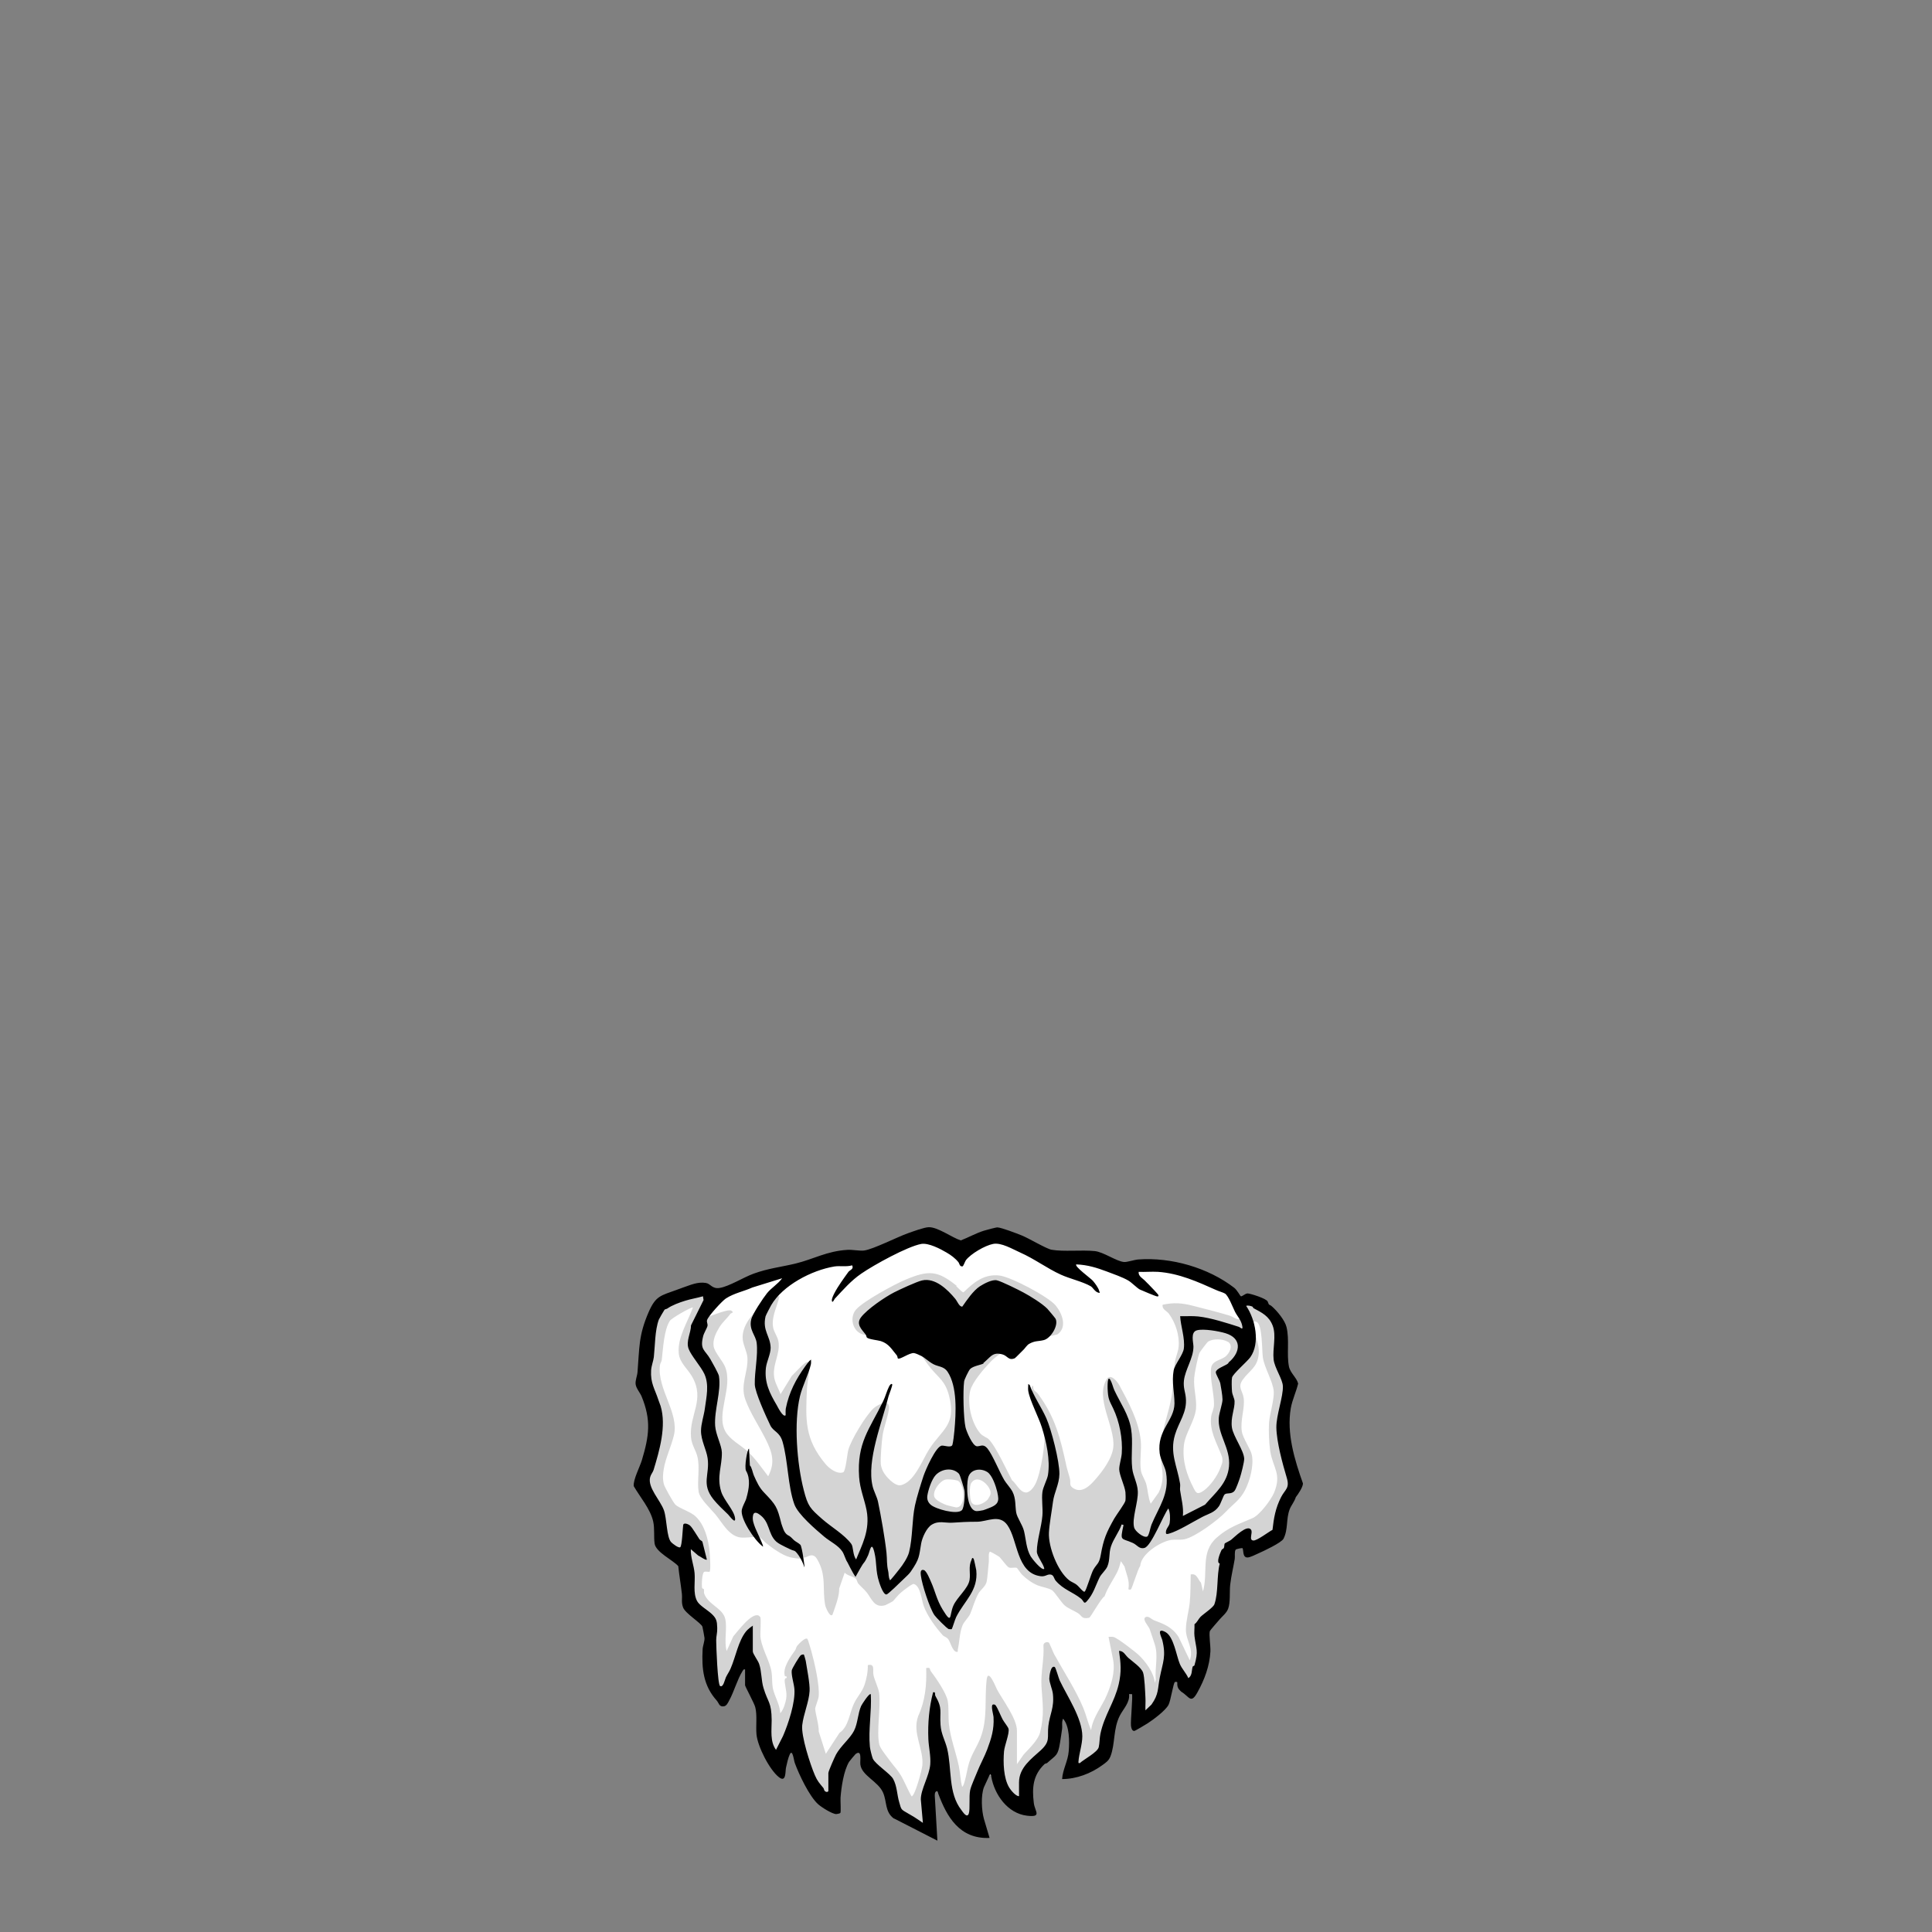 <?xml version="1.0" encoding="UTF-8"?>
<svg xmlns="http://www.w3.org/2000/svg" id="mouth-beard" version="1.1" viewBox="0 0 2048 2048"><rect x="0" y="0" width="2048" height="2048" fill="#808080" stroke="none"/><path id="fill-head-main" fill="#ffffff" d="M1321.1 1646.9c-1.9-1.3 1.4-12.7-10.7-8s-5.8 16-6.7 22.3c-1.6 11.1-1.8 20.2-2.8 31.2-1.4 16.2-8.9 17.5-17 28s-3.1 21.9-4 33.1-6.8 21.8-11.4 31.6-2.1 8.1-4.1 9.9c-5.5 5.1-12.7-11.2-15.5-12.5-9.9-4.5-9 9-10.5 14.5-3.7 13.5-13.2 20-24.6 27.4-2.1 1.4-8.4 5.2-10.4 5.6s-1.6-6.7-1.5-8.6c.4-7.5 1.3-15.3 1.9-22.8-.7-3.2-6.2-3.3-8.9-2.2l-14.7 29.3c-1.8 9.5-2.7 19.3-4.5 28.5s-3.9 9.9-7.8 13.2c-9.7 8.1-26.5 14.5-38.9 15.1 6.7-13.8 9.3-27.6 8-43s-2.9-22.3-11-18c-6.4 3.3-2 28.8-10.3 38.2s-16.2 10-21.4 22.1c-5 11.6-1.6 28.2.7 40.2-8.7-.6-20-5.2-26.5-11s-11.1-17.9-15.4-27.6c-3.3-2.7-7.3-2.1-9.3 1.9-6.5 12.9-7.6 27.7-4.3 41.8s6.7 9.6-3 10.9c-6 .8-20.1-4.2-24.9-7.9s-9.2-15.9-11.2-20.8-1.7-11-5-12-7.8.9-8.4 5.3c-1.2 8.9-.2 24.5 0 34.1s2.4 6.2-1.5 6.5-30.7-14.5-34-17.1c-10.5-8.1-8.4-19.9-14.1-30.9-6.9-13.3-18.3-11.2-22.9-30.1s.5-8.1-2.4-9.6c-11.4-5.6-20.9 23.2-21.9 31.1s-1.4 11.1-2.2 16.8.6 15 0 15.6c-15.2-2.3-24-15-30.9-27.6s-3.9-6.9-4.9-9.1c-3.8-8.2-6-17.1-9.7-25.3-2.8-1.7-6-1.6-8 1.1-3.1 4.3-3.9 16.4-5.6 21.9-2.4 2.1-10.6-10.8-11.8-12.7-4.6-7.4-10.8-20.4-12.1-28.9s1.2-19.5 0-27.9-8.5-17.1-10.7-24.3 1.5-20.9-10.3-14.8l-16 33.5c-1.4.3-1.6-.2-2.5-1s-5.9-6.7-6.9-8.1c-15.1-21.1-7.5-47.7-10-72-5.5-10-20.9-14.7-22.5-26.5s-1.3-18.8-2.1-27.9-1.2-9.5-2.2-11.8c-1.8-4.1-13.4-9.4-17.4-13.1s-6.8-7.7-7.4-12.1c-2-17.6-.6-25.2-10.3-41.7s-10-11.6-10.7-17.4 6.7-20.2 8.5-26.4c5-16.9 9.1-37.2 4.4-54.4-2.2-7.9-7.8-15.2-9.9-22.1s.7-28 1-33.1c.9-13.3 9.8-51.4 21.1-58.9s36.2-15.2 44.4-14.6 6.6 4.6 11.5 5.6c11 2.4 29.6-9.8 40.1-14 17.1-6.8 31.2-7.8 48.2-11.8 10.9-2.6 21.7-8.8 33.6-11.4s29.8-1.2 42.3-3.7 34.1-14 47.4-18.6c4.9-1.7 14.9-5.6 19.5-4.5 8.7 2.1 22 12.2 29.5 12.6s25.4-10.8 37.1-12c9-.9 29.4 8.3 38.4 12.4 6.3 2.8 14.6 9.3 20.8 10.2 16.3 2.5 33.5-2 50.6 2.4 8.6 2.2 19.7 9.6 28.2 9.9s10.8-1.8 15.9-2.1c37.1-1.8 68.8 9.1 98.5 30.6 2 1.4 4.6 5.2 6.1 5.9 2.9 1.3 7.9.2 11.4.6 13.6 1.7 29.6 16.2 34.1 28.9 6.5 18.3-.9 37.3 8.7 54.3 1 1.9 5.4 6 5.6 7.3.5 2.3-2.8 5.7-3.6 8.1-7.6 24.7-6.2 49.7.2 74.3 1.7 6.4 6.5 15.5 7.3 21.7s-11.3 21.7-13.9 29.7c-1.2 3.8-2.1 10-2.8 14.2-1.2 7.2 1.2 13.2-6.8 18.2s-15.1 7.8-20.7 10.3-9.8 5-11.6 3.8z" class="fill" data-original-prefix="fill"/><path id="fill-head-tooth2" fill="#ffffff" d="M1016.7 1562.4c-6.6-7.1-18.2-5.6-24.7 1.1-4.4 4.6-8.1 16-9 22.1-.5 3.7.7 6.9 3.5 9.4 5 4.6 27.6 10.9 33 6 2.8-2.6 3.5-16.8 2.9-20.8-.3-1.9-4.6-16.6-5.8-17.8Z" class="fill" data-original-prefix="fill"/><path id="fill-head-tooth1" fill="#ffffff" d="M1046.6 1560.4c-7.5-4.7-18.3-2.9-20.4 6.3-1.8 7.8-2 33.3 8.5 35.1 1.4.2 6-.5 7.5-.9.3 0 5.1-1.8 6-2.2 6.9-2.7 11.2-5.1 9.7-13.2-.2-1.3-.6-3.2-.8-4.2-1.4-5.8-5.2-17.5-10.5-20.9" class="fill" data-original-prefix="fill"/><path id="shading-head" fill="#aaaaaa" d="M1013.6 1363.4c1.5 1.2 6.4 6.8 7.8 6.5 10.7-10.4 21.7-19.7 38-17.8 11.9 1.3 51.9 22.4 59.6 31.7 6.8 8.2 12.8 23.2 1.9 30.7-11.4 2.9-23.6 5.6-34.7 9.3-14.2 4.7-25.8 9-36.2 19.8-6.9 7.2-19.1 21.1-21.5 30.5-3.5 13.6 1.3 34.7 10.7 45.4 2.6 3 6.6 4.1 8.6 5.9 7.5 7.1 19.7 33.8 24.9 43.6 4.6 3.6 8.4 13 14.9 13.1 4.2 0 8.2-5.5 10-9.1 5.7-11.5 11.3-44.7 9.1-57-1-5.5-5.1-10-6.4-13.8s-7.8-21.7-7.9-24 1.4-2.8 1.6-3.9c.3-1.8-2-4.4 1.3-5.3-.7 5.7 3 5.7 5 8.5 18.4 24.8 23.8 47.2 30.2 76.8 1 4.5 3.1 10.4 3.7 13.4 1.1 5.1-1.6 7.4 5.1 10.7 8.5 4.1 16.5-4 21.7-10 7.9-9 18.2-22.7 19.2-34.9 1.8-21.7-19.8-51.4-6.9-71.7 3.9-6.1 10.9 2.4 13.2 6.5 9.5 17.6 20.5 37.8 22.7 58.3 1.1 10.2-1.4 22.8.3 32.7.8 4.4 4.5 9.6 5.7 14.3 1.7 6.6 1.8 13.8 4.6 20.4l8.4-11.8c8.2-17.1 1.7-27.3 2.1-43.7.5-22.9 8.4-38.4 11.8-59.2 1.8-11.5 1.6-23.9 3.4-35.6.8-5.4 3.4-10.6 3.9-16.1 1.1-11.9-3.3-25.5-10.4-35.1-2.2-3-7.3-4.3-6.6-9.4 11.7-2.6 20.8-1.9 32.2 1.1 12.1 3.1 26.4 6.6 38.8 10.4 4.2 1.3 8.2 5.5 12 3-1.2-5.8-6.2-10.2-5-16.4 7.3-2 17 1.4 23.9 4.5 9.1 4.1 11.2 9 15.5 17.5 6.5 12.6 17.5 56.8 16.5 70.5-.7 8.4-3.1 14.6-3 24s1.1 22.4 2 32c1.1 11.3 8.8 44.8 6 53.1-1 2.9-3.9 6-5.2 8.8-4.3 9.5-15 34.2-22.8 40.2-7.3 5.6-30.4 7-39.9 10.6l-9.7 57.8c-1.4 8.3-15 18.2-17.1 24.9-1.7 5.3 0 16.3-.4 22.6-.6 10.6-4 23.8-8.6 33.4-2.2 4.6-4.5 7.8-10.2 5.3-5.4-2.4-6-14.1-14.5-7.3-3.5 2.8-8.1 20-12.3 25-1 1.2-10.5 8.6-11.8 9.2-14.2 6.2-11.8-17.2-17.1-22.1-1.2-1.1-8.3-2.4-9.6-1.6l-26.7 72.3c-1.3 2-17.6 10.8-19.9 11.1-1.5.2-4-.5-5.2-1.4-5.3-4 1.7-25.8 1-32.9-.6-6.2-6.2-12.2-7.1-18.4-.7-.6-12 1.4-12.7 2.1-2.1 2-.5 12.1-1.8 15.7-2.9 8.6-22.1 26.6-27 37-3.2 6.9-5.6 31.1-12.2 32.9-1.9.5-3.1-.2-4.7-1-5.7-3-19.3-19.7-25.7-25.4-1.1-1-.2-3.3-2.9-2.5l-15.5 43c-7.4 11.3-12.1 3.1-16.7-4.3-7.2-11.8-13.7-24.7-14.8-38.7-2.2.9-6.5 1.1-8.3 2-2.1 1.1-6.5 44.8-9.1 49.9-7.3 11.6-19.3-4.2-24.6-9.9-9.9-10.7-16.1-24.6-24.8-36.6-2.7-3.7-18.2-27.6-19.8-28.2-1.2-.4-10.5-.4-11.2 0-2.1 1.3-16.2 37.2-19.3 42.2-3.7 5.9-9.3 6.7-13.3.6l-17.7-41.8c-1.2-1-25.9.4-30.4 0-2-.2-3.6-.5-5-2.1l-22.5-111-23.5 44.9c-7.5 6.5-11.4 2.6-13.2-5.7-3-13.9-5.1-58.5-10.8-67.2-2.2-3.3-5.7-5.7-8.2-9.8-6.9-10.9-11.3-26-12.1-38.9-.2-2.5 1.6-4.7.7-7.7s-9.8-10.7-12.2-13.8c-12.7-16.3-14.6-34.7-20.3-53.7-3-9.8-9.9-21.3-9.2-31.6 1.2-15.2 11-39.5 10.7-53.2-.2-11.5-13.1-33.9-13.7-46.9 4.9-20.2 6.3-42.7 11.4-62.7.9-3.4 1.1-5.6 4-8 5.2-4.3 21.6-12.1 28.5-15.5 7.5-3.7 21.8-13.8 24 1.1 1.2 8-5.3 13.4-3.9 21.4 1.1 1.1 25-10.2 29-7.5 3.3 2.2-.5 2.5-1.1 3.2-3.4 4.8-8.4 8.8-12 14.8s-6.9 12.8-5.8 19.8c1 6.3 9.7 15.5 12.2 21.8 8.6 22-10.3 49.9.4 68.6 4.7 8.4 15.7 14.1 22.7 20.3 8.9 8 15.2 17.6 22.5 27 7.7-14.6 4.3-25.3-2.5-39-6.7-13.5-16.6-28.1-21.7-42.3-5.7-16.1 3.1-29 2.2-44.2-.4-7.3-5.2-14.4-5.1-22 .2-14.9 13.3-28.3 24.8-36.3 4.3-3.1 9-6.3 14.3-7.2-2.2 10.5-8.1 20.5-7 31.6.6 6.7 5.5 11.2 6.1 17.9 1.2 11.9-5.7 21.9-5 34 .4 7.7 4.5 13.4 7 20.5l12-19.5c2.5-2 14.5-16.2 17-14.5 2.8 9.4-.5 19.1-1 28.5-1.5 32.9-2.5 52.9 19.6 79.4 3.9 4.7 12.2 11.2 18.8 8.9 2.7-.9 4.3-19.7 5.4-23.6 2.9-10.8 18.6-36.7 26.8-44.2 3.5-3.2 15.9-10.4 16.4-1.6.3 6.3-5.8 22.3-6.8 30.2-1 7.2-2.4 23.8-1.9 30.6 0 1.6 1.3 5.4 2.1 7 2.3 5.4 12.6 16.5 18.8 15.3 14.6-2.8 23.2-27.1 30.4-38.2 13.4-20.9 29-25.5 21.1-56.4-4-15.8-10.6-18.7-19.5-29.5-5.1-6.2-9.6-14.3-16-20.1-9.7-8.7-42.3-11.4-56.3-15.8-10.6-3.3-14.1-17.9-6.8-26.3 7.7-8.8 40.8-26.8 52.4-31.6 24.4-10.2 33.8-10 54.3 6.6zM806 1714.5c.8 2.9 0 14 0 18 0 13 10 27.4 11.9 40.1.8 5.2.3 11.1 1.3 16.7 1.8 9.1 7.6 17.3 7.8 26.7 1.9-1.4 3.8-5.8 4.5-8 3.9-11.5 1.7-14.1.4-24.5-.7-5.7 1.9-4.2 2-5 .5-2.3-1.7-1-2-2.1-2.4-8.8 6.3-20.5 11-27.1.9-1.3 1.1-3.3 2-4.5 1.6-2 8.5-9.3 10.9-7.6.6.4 3.8 11.4 4.3 13.2 3.3 12 9 36.4 7.7 48.1-.4 3.2-3.8 11.5-3.7 12.9.7 7.1 3.9 16.4 3.8 24.1l7.5 23.6 14.5-22.2c9.8-6.7 10.4-20.6 15.3-31 3.2-6.9 8.6-12.3 11.2-19.8 2.2-6.4 3.7-14.2 3.5-21 8-1.9 5 5.5 6 10.5 1.2 5.7 5.3 13.6 6 19 1.9 15.6-3 40.6.2 54.8 1 4.2 9.5 14.6 12.4 18.6 3.3 4.5 7.1 8.3 10.3 13.7 4.2 7 7.3 15.4 11.5 22.5 3.6 0 11-28.2 11.4-32.6 1.8-17.5-11-34.4-4.4-52.4 7.5-16.3 9.1-33.1 8.5-51 5.3-.9 3.2 1.2 5 3.5 5.3 6.9 16.3 23 17.8 31.2 1.4 7.6.4 17.9 1.4 25.6 1.7 14.6 7.4 29.3 10.4 43.6 1.5 7.3 1.6 14.8 3.5 22 1.3-.6 2.3-4.3 2.7-5.8 1.9-6.2 2.7-13.4 4.6-19.4 3-9.9 8.7-17.6 12.2-26.8 7.8-20.4 4.1-40.9 6.5-61.5 1.5-13.4 10.1 8.8 10.9 10.2 6.1 11.3 21.2 31 21.2 43.8v35.5l7.1-10.2c5.7-6.3 15.5-15.4 17.5-23.7 4.6-18.9 2.6-30.1 1.4-48.5-.9-15 3-28.7 2.1-43.2-.2-3.4 3.7-4.5 5.8-3.2.6.4 4.6 10.6 5.8 12.7 10.1 18.3 22.6 37.2 30.6 56.4 3.2 7.8 5 16 8.3 23.7 1.9-14.1 11.3-24.6 16.7-37.3 4.9-11.8 8.9-24.2 6.7-37.1l-4.9-24.6c1.8 0 3.5-.2 5.3.2 4 .9 22.4 15.2 26.3 18.7 7.8 7.3 16.5 19.2 17.5 30l1-3.5c-1.2-12.5 2.8-25-1-37.1-1.7-5.4-3.7-11.1-5.5-16.5-1.1-3.1-8.1-10.1-4.6-12.5 3-2.1 6.5 2.1 9.1 3.1 10.9 4.1 19.5 7.4 26.2 17.8l11.8 24.7c4.6-12.2-4.2-21.3-4.1-32.5 0-9.3 3.2-19.8 4.1-29 .9-9.5.8-19.9 1-29.5 6.7-1.5 7.4 5.3 10.9 8.7l2.1 9.3c5.8-20.5-3.1-41.3 14.5-57 12.6-11.2 23.7-14.4 38.2-20.8 7.4-3.2 19.3-19.1 22.5-26.5 8.7-20.3-1.1-26.5-3.9-44.5-1.3-8.4-1.8-21.3-1.3-29.7.7-9.9 5.7-24.8 5-33.9-.9-10.3-9.8-24.5-11.5-35.6-1.1-7-.3-34.2-6.4-37.6-1-.6-1.9-.6-3-.5-1.8 13.2 6.2 21.2 5 34.5-1.4 14.5-9.6 16.9-16.9 27.1-5.9 8.2 0 11.6 1 19.9 1.3 10.7-3.8 22.8-2 35 1.1 7.3 9.4 18.5 10.7 25.3 2.1 11.1-2.2 27.2-7.4 37.1-5.5 10.5-12.6 14.6-20.4 22.9-7.9 8.4-32.2 26.6-43.8 29-4.6.9-9.4 0-14.3.7-11.4 2-31.7 14.9-32.5 27.5-2.4 2.9-8.8 24.5-10 25-.4.2-2.5.4-2.5-.5 1.5-9-2.2-15.5-4.1-23.7l-3.9-5.8c-.8 3.3-2.2 7.9-3.6 10.9-4.1 8.5-10.4 16.8-13.7 26.3-3.9 2.2-14.7 22.4-16.4 22.8-8.1 1.7-7.4-2.1-11.8-4.9s-10.4-4.9-14.2-8.3c-3.6-3.2-10.3-13.8-13-15.8-3.7-2.6-11.2-3.6-15.4-5.3-6.3-2.6-12.1-6.9-16.8-11.5-1.2-1.2-4.9-6.8-5.3-7-1.7-1-5.9.5-8.5-.5-2.2-.9-8.2-9.6-10.2-11.3-.8-.7-9-5.4-9.6-5.4-2.4 0-1.2 8.4-1.5 10.5-.7 5.8-1.3 17-2.4 21.6s-6.4 8.4-8.4 11.8c-3.9 6.7-6 14.9-8.9 21.9-1.4 3.4-6.7 8.5-8.1 12.1-3.3 7.9-3.2 17.5-5.1 25.8-.3 1.4.9 2.8-1.5 2.4-4-.6-6.2-9.8-8.5-13.2-1.6-2.3-4.9-3.2-5.7-4.1-7.5-8.4-16.7-20.6-20.6-31.8-2.1-6-3.3-20.9-10.3-22.8-1.8-.5-11.6 7.3-13.7 9.1-3.2 2.7-6.6 7.4-8.7 9.3-.4.3-7.2 3.9-7.9 4.1-11.6 3.3-14.3-6.9-19.6-13.5-2.9-3.6-6.3-6.3-9-9.4-1.1-1.3-1.3-3.9-2.7-5.3-2.3-2.2-9-3.2-11.7-6.3l-5.8 16.7c0 6.7-2.1 13.3-4.3 19.7-.5 1.4-2.5 7.5-2.8 8-2.6 3.9-7.5-8-7.8-10.2-3.2-17.7 1.7-31.2-8.5-48.5-4.9-8.3-10.6-1.3-14.2-1.7-.3 0-.9-4-2.5-2.1-.4.4.7 2.7-.5 3.1-1.7.5-9.5-.8-11.7-1.4-8.5-2.3-18.8-9.8-25.4-15.1-1.9-1.5-5-5.6-7.3-6.2-3.2-.9-14.7 1.3-20.3.3-12-2-18.8-15.8-25.8-24.2-4.8-5.8-16.8-16.9-17.9-24.1-1.8-11.3 1.5-24.8-1.2-36.8-1.6-7.2-6.3-12.9-6.9-21.1-2-24.2 15.2-39.5 1.2-64.2-4.7-8.2-13.3-14.8-14.2-24.8-1.5-16.8 9.6-33.2 15-48.5-1-1-22.6 11.2-24.4 14.1-6.3 9.6-7.2 29.8-8.6 41.4-.2 2-1.7 3.5-2 6-2.7 25.3 20.5 50.3 14.9 73.9-2.8 11.8-8.8 24.1-10.7 35.3-1 5.9-1.4 10.7 0 16.5.8 3.3 9.8 19.1 12 21.5 3.8 4.1 16.3 7.6 21.7 12.8 9.7 9.2 13.5 24.3 14.8 37.2.3 3.2 1.5 19.9 0 21.4-.5.5-4.5-.6-5.8.2-2.3 1.4-2.8 14.5-2.1 17.1.2.7 1.7.6 1.9 1.4.3 1.4-.2 3.2.3 4.6 4.4 11.8 19.7 15.3 22.3 26.7 2.3 10.3-1.5 23.6 1.5 34l7-15.5c4.6-5.1 19.4-25.6 27-22 .4.2 1.9 1.7 2 2h-.4Zm495.6-292.1c-5.6-3.3-15.3-3.6-20.9-.3-.9.5-8.9 11.1-9.2 12-1.8 4.4-5.2 21.3-5.6 26.4-.9 11.3 2.9 22.3 1.9 32.9-1.3 13.1-11.6 26-12.9 39.1-1.6 16.7 3.1 30.8 10.6 45.4 2.1 4 3.3 6.2 7.8 3.9 7.2-3.7 15-14.2 18.5-21.5 1.1-2.2 3.9-8.9 4-11.1s0-4-.8-6c-5-13.4-13.2-26.3-11.1-41.8.6-4.1 3.1-7.8 3-13.1 0-12-4.5-26.5-3.1-38 .9-7.7 9.7-8.4 14.7-11.9 4.5-3.2 9.5-12.3 3-16.2v.2Zm-310.1 166.1c2.7 3 8.5 5.8 12.4 7.1 1 .3 9 2.3 9.5 2.3 11.4.4 8.8-25.9 1.6-28.4-2.9-1-10.2-1.8-13.1-1-6.2 1.8-15.4 14.3-10.4 20m56.1.1c2.7-4.1 3.4-6.2 1.1-10.8-3.4-6.8-13.6-14.1-19.1-5.8-2.3 3.4-1.7 16.4 0 20 3.1 6.8 14.8 1.6 18.1-3.4Z" class="outline shading" data-original-prefix="shading" opacity=".2" style="opacity: 0.5"/><path id="outline-head1" fill="#000000" d="M947.6 1927.8c-9.8-7.3-7.2-17.6-11.5-27.5-5.1-12-22.7-18-24.1-29.9-.5-4.2 2-16.4-5.1-11-.6.5-6.4 7.5-6.9 8.3-5.7 9.8-8.1 26.4-9 37.8-.2 3.1.6 15.2-.2 16.3-.3.5-3.4 1.2-4.3 1.2-4.3 0-15.6-7.2-19.2-10.4-9.4-8.4-20.4-31.7-24.8-43.8-1-2.6-2.3-15.3-5.3-9.1-1.6 3.2-3.2 10.3-4 14-.9 4 .4 16.4-7.5 10.2-10.1-7.9-22.7-32.8-23.8-45.5-.8-8.8.9-20.4-1.3-28.7-1.1-4.3-10.8-22-10.8-23.3v-16.5c-1.8-.4-2 .5-2.8 1.7-5.3 8.4-8.9 21.7-14 30.9-1.3 2.4-2.7 5.9-5.8 6.3-5 .7-5.1-3.6-7.5-6.2-14-15.6-16-33.4-14.9-54.3.2-3.7 2.2-8.4 2-12 0-.8-2-11.2-2.2-11.9-1.3-3.9-18.1-14-20.5-20.4-2.1-5.6-.7-9.3-1.3-14.7-1.1-9.7-2.8-19.4-3.8-29.1-5.5-6.4-23.8-14.7-25.1-24-1-7.2.2-15.8-1.5-23.4-3-13.3-13.9-25.8-20.6-37.4-.8-6.7 6.5-20.5 8.6-27.5 7.7-25.7 10.1-42.4-.3-67.7-1.6-3.8-5.8-8.6-6.3-12.8s1.7-8.8 2-13c2.1-25.8 1-38.6 11.7-63.3 7.7-17.8 13-17.6 30.1-23.9 1.9-.7 4.5-1.7 6-2.2 8.1-2.7 15.8-6.5 24.7-5 5 .8 6.5 6.5 14.4 5.3 10-1.5 25.5-11.3 36-15.1 15.6-5.7 28.8-7 44.3-10.7 19.5-4.7 33.3-13.3 55.4-14.6 5.6-.3 12.8 1.3 17.6.7 9.7-1.3 35.3-14.4 46.7-18.4 5.2-1.8 16.9-6.2 21.8-6.3 9.6-.3 24.7 11.1 34 14 8-3.1 16.4-7.8 24.5-10.3 2.3-.7 12.8-3.6 14.4-3.5 4.6.3 20.4 6.4 25.6 8.5 7.6 3 26.3 14.3 31.8 15.2 12.6 2.2 31.7 0 45.6 1.4 9.4.9 23.1 11 31.3 11.6 3.1.2 10.8-2.4 14.9-2.7 34.8-2.6 74.1 8.7 101.7 30 2.9 2.2 6.4 8.6 6.9 8.9 1.3.9 4.6-2.9 7.3-2.9s20.1 5.4 21.3 8.6c2 5.3.9 1.9 4.8 5.4 5.4 4.8 13.6 14.7 15.2 21.8 3.2 13.4 0 28.5 2.5 41.5 1.3 6.9 8.2 11.9 9.8 18.2-2.1 8.9-6.2 17.2-7.8 26.2-4.6 26.6 4.1 54.9 12.9 79.7 0 4-5.2 11.5-7.6 14.6-1.3 4.5-4.7 8.4-6.4 12.6-4.1 10.5-1.5 21.4-6.6 31.4-2.2 4.3-21.7 13.4-27.2 15.8-3 1.3-8 4-11 4.1-5.7.2-3.9-8.9-5.4-9.9-.4-.3-6.6.9-7.1 1.6-1.5 2.1-.6 7.1-1 9.8-1.5 9-3.8 18.3-4.8 27.2-.9 7.3.4 18.7-2.2 25.6-1.7 4.6-5.9 7.7-8.9 11.2-1.5 1.8-10.3 11.7-10.5 12.5-1.1 4 .9 16 .6 21.6-.8 15.4-6.3 30-13.7 43.3-7.1 12.9-8.5 4.6-17.2-.6-3.2-2.9-4.5-4.9-4.2-9.7 0-1-2.1-.8-2.5-.6-1.7.7-4.5 20-6.8 24.2-3.2 6.1-16.2 15.8-22.3 19.7-1.7 1.1-13.2 8-14 8-2.6 0-3.2-3.4-3.5-5.5-.6-4.9 2.2-32.4 1-33.5h-3c1 8.8-6.2 15.7-9.8 22.7-7.2 14-4.8 29.7-9.9 43.1-1.8 4.7-4.6 6.5-8.6 9.4-12.1 8.9-27.6 14.8-42.7 14.8.6-10.2 6.2-19 7-29.5.8-10.3 1-26.6-6-34.5-1.7 3.8-.5 7.7-1.1 11.4-.7 4.5-1.3 9.3-2.1 13.9-2.3 14.3-3.9 12.8-13.6 21.6-.6.6-2.2.5-2.9 1.3-12.2 11.6-13.3 24.9-11.3 41.2 1.1 9 9.1 15.4-7.4 13.4-20.4-2.5-34.3-22.2-37.7-41.4-.2-1.3-.4-3.3-1.9-1.5l-5.9 12.8c-3.3 8.9-2.5 24.4 0 33.5l6 20.2c-32 1.4-45.4-22.8-54.3-46.7-.4-1-.5-3.6-2.2-2.7-1.8 1.2-1.4 2.7-1.6 4.4l2.8 47.9-46.1-23.6zm95.2-482.6c-2.3 1.6-11.3 2.7-14.5 6.1-1.4 1.5-6.1 11-6.3 13.2-1.3 9.9-.7 39 1.5 48.6 1 4.3 7.4 19.6 12 20 3.8.3 6.7-3.1 11.2 2.3 5.5 6.8 12.7 24.8 17.9 33.6 1.8 3.1 6.7 8.4 8.7 12.3 3.7 7.3 2.7 14.9 3.9 22 1 5.7 6.6 12.8 8.3 19.7 2.1 8.6 2.3 18.8 7.1 26.9 1.2 2.1 11.8 15.5 14.4 13.1-.8-5.3-7.9-13.3-7.9-18.3 0-11.4 5-26.6 5.9-38.2.6-7.9-1-17.3 0-24.9.7-5.4 5.1-13.2 5.9-18.1 2.5-16.1-1.7-35-6.5-50.4-3.5-11.2-12.7-28.3-14.4-38.6-.4-2.4 0-5 0-7.4l1.5 1c4.4 12.4 12.3 23.3 17.6 35.2s14.1 45.7 13.9 59.3c-.2 10.8-5.5 19.4-6.8 29.3-1.2 9.5-3.9 23.9-4.3 32.8-.7 15.4 9.4 41.1 21.5 50.5 1.9 1.5 5.5 2.9 7.5 4.4 2.3 1.7 4.7 5 7 6.9.6.5 1.4 1.1 2 .6 1.7-1.6 6.8-19.2 9.1-23.2 3.7-6.4 6.1-5.9 7.8-15.4 3-17 5.8-23.6 14.3-38.7 2.2-3.9 11.5-16.3 11.9-19.1.3-2.3.2-6.7 0-9-.9-7-6.4-17.9-6.6-24.2 0-4.9 2.3-11.5 2.7-16.8 1.1-15.8-2.5-33.9-9.1-47.7-4.4-9.1-5.4-9.9-5.9-21.3 0-1.6-.4-14.5 2.9-8.9 1.9 3.2 2.7 7.5 4.2 10.8 6.3 13.6 15.4 26 17.8 41.2 2.3 13.8-.4 28.1 1.2 41.8.9 8.1 5.5 15.5 5.9 24.1.6 11.8-6.6 29.2-3.8 38.8 1.1 3.7 10 11.1 13.8 9.3 1.9-1 3.3-9.6 4.5-12.6 7.8-18.8 19.4-32.8 15.4-55.4-1-6-5.8-13.3-6.7-20.3-3.1-24.6 15.5-34.3 15.7-52.8 0-11.7-3.1-22.5-.9-34.9 1.2-6.5 10-16.7 10.8-23.2 1.4-11.2-3.3-23.5-3.9-34.4 6.4.2 12.8-.4 19.2.3 13.3 1.4 30.8 7.1 43 11 1.6.5 4.6 4.2 3.7-.7-1.2-6.7-5.2-10.2-7.8-15.4-2.3-4.6-6.9-16.9-10.6-19.2-2-1.2-6.5-2.4-9.3-3.7-19.5-8.7-39.5-17.8-61.7-19.3-6.8-.4-13.7.3-20.5 0-.5 4.7 4.3 6.8 7 9.7 1.7 1.9 2.6 2.5 3.6 3.6 1.6 1.6 10.1 10.5 10.3 11.2.4 1.5 0 1.6-1.5 1.5-1.1 0-16.6-6.5-18.2-7.3-3.1-1.7-8.8-7.6-12.2-9.5-6.1-3.6-15.8-6.9-22.3-9.4-11.2-4.2-20.7-7.2-32.8-7.7-2.3 2.1 15.4 14.8 17.6 17.4 2.1 2.4 6 7.6 6.7 10.8.2 1 1.7 2.4-.8 1.8-3.8-.9-5.8-5.5-8.3-6.9-8.6-4.9-22.1-7.9-31.5-12.2-14.8-6.7-27.8-16.7-43.4-23.6-8.1-3.6-19.8-10.7-28.5-9s-23.5 10.4-28.8 17.2c-.9 1.2-2.7 6.5-3.6 6.6-3.3.3-3.1-2.9-4.4-4.5-3.4-4.2-7.9-7.5-12.4-10.1-6.7-4-19.3-10.5-26.9-9.2-14.8 2.7-50.3 22.3-63.5 31.4-11.1 7.6-19.2 17.1-28.3 26.8-.2.3-2.6 5.4-3 2-.3-2.2 1.7-6 2.8-8.2 3.4-6.7 10.2-16.1 14.7-22.3 1.4-2 6.1-2.9 4-7-6.2 1.8-12.8.3-18.8 1.2-24.2 4-54.8 20.1-67 41-.9 1.5-5.7 10.7-6 11.9-3.5 15.3 5.1 20.7 5.4 33.3 0 6.6-4.2 14.6-5 21.1-1.8 15.7 4 27.1 11.5 39.8.7 1.2 6.6 13.4 9.4 10.6 0-2.4-.2-4.8.2-7.3 3.4-17.1 10.8-31 20.5-44.5 1.8-2.4 3.8-5.6 6.2-7.2 0 1.8.2 3.6-.2 5.3-2.4 10.2-8.9 22.7-11.5 33.5-6.7 27.8-3.2 71.7 4 99.5 4.4 17.3 6.8 19.5 19.5 30.7 9.5 8.4 23.5 16.4 30.9 26.4 2.3 3.1 1.4 11.5 5.1 16.5 5.6-14.3 15.2-30.7 11.1-52.2-2.2-11.4-7-22.3-7.9-35.1-2.5-36.6 11-50.6 25.5-80.5 2.4-5 4-11.3 6.3-15.7.5-1 2.2-3.4 3.2-2.3.8.9-3.2 10.6-3.8 12.7-6.8 27.6-23.5 68.1-16.9 95.5 1.2 5.1 4.6 11.2 5.7 16.3 3.1 14.7 7.4 39.2 9 54.1.8 7.9 0 11.8 1.9 20.1.5 1.9 0 5.6 1.8 9.1.3.6 8.8-10.3 10-11.8 3.6-4.4 8.8-12.3 10.2-17.8 4-15.8 3-34.4 6.3-49.7 1.8-8.5 6.2-22.6 9-31.1 2.1-6.3 13.1-31.6 19.5-32.3 2.5-.3 10.1 2.7 11.2-.9.7-2.2 1.9-11.9 2.1-14.9 1.7-18.7 3.3-46.7-7.3-62.6-3.8-5.7-9.8-5.2-14.9-7.9s-9.1-6.8-12.6-8.6c-2-1-6-2.9-8-3.2-5-.5-15 7.3-17.1 5.7-.4-.3-.4-2.4-1.1-3.2-5.4-6.4-8.4-12.4-17-15.2-2.9-.9-13.1-1.9-14.8-3.8-.5-.5-.5-2.2-1.3-3.2-4.2-5.4-10.4-10.9-5-18.1 6.5-8.7 25.5-21.6 35.3-26.6 5.9-3 23.8-11.3 29.5-12.6 13.9-3.2 27.1 9.7 35.2 19.5 2.1 2.5 4.4 8.8 7.5 8.2 4.8-6.9 11.5-16.8 18.6-21.5 4.4-2.8 13.1-7.5 18.1-6.3s22.6 9.9 28.1 12.9c7.3 3.9 19.6 11.5 25.3 17.2.9.9 8.5 10 8.8 10.7 3.3 7.2-5.2 20.6-12.4 22.5-6.1 1.6-9.2.4-15.8 4.1-2.2 1.3-4.7 5.1-5.6 5.9-1.5 1.4-8.8 9-9.5 9.3-6.9 2.8-7.5-2.7-13.4-4.2-8.8-2.3-11.3 1.4-16.6 6.3l-3.5 3.2h.6ZM798 1723v27.5c0 2.6 5.5 9.7 6.7 13.3 2.7 7.8 2.2 17.4 4.6 25.4 4.8 16 8.5 14.7 8.7 34.2 0 10.5-1.9 22.8 4.6 31.5l7.4-14.6c5.7-13.1 13.2-35.8 12.1-49.9-.4-5.4-3.5-14.7-2.8-19.8.2-1.8 8.4-15.5 9.8-16.2.8-.4 2.6-.8 3-.5.3.2 1.8 5.8 2 6.6 1.3 8.6 4.5 23.9 4.1 32-.6 11.4-6.5 24.6-7.8 36.2s8.5 41.7 13.4 53.1c2.7 6.3 4.9 8.5 9 13.5 1 1.3.4 3.5 3.3 4.2 1.1.2 2-.6 2-1v-19c0-2 6.7-17 8.2-19.8 5-9 14.9-16.9 19-25s4-18.5 7.6-26.4c.6-1.3 8.6-14.1 10.2-12.3 1 18.1-2.7 37.6-1 55.5.2 2.6 2.2 10.5 3.1 12.7 2.7 6 18.6 16 21.6 21.6 4.2 7.7 4 16.7 6.4 24.6 2.1 7.1 1.6 7.5 7.3 10.7.9.5 5 3 5.8 3.4 3.2 1.7 8 5.2 12 7.8l-2.2-24.9c0-10.8 9-24.9 10-37 .7-9.1-1.6-18-2-26.9-.7-16.7.8-33.5 5-49.6 3.2-.7 1.5 2.1 2.5 3.9 7.8 13.5 4.4 16.2 5.4 30.6.7 10 4.8 16.3 7 25.1 5.2 21.4.9 47.1 15.1 65.2 1 1.2 6 9.6 7.9 3.6 1.5-4.7 0-17.9 1.4-24.6 1.1-5 5.4-14.1 7.5-19.5 2.7-6.9 7.9-16.6 10.5-23.5 4.4-11.8 7.5-21.4 6.8-34.2 0-2.5-3.1-12.1-.9-13.5.6-.4 2.3-.3 3 .6 2.3 2.9 5.5 11.4 7.6 15.2 1.4 2.6 5.8 7.9 6.2 9.9 1 5.1-4.2 17.4-4.8 23.8-1 11.7-.6 28.2 5.5 38.4 1.7 2.8 7 9.3 10.4 9.1v-14.5c0-15.9 13.2-25.1 23-34.1 10.6-9.8 6.7-13.5 8.1-25.8 1.4-12.5 6.4-19.1 4.8-34-.5-4.8-3.7-11.7-3.8-16.2 0-2.8 1.5-14.7 5.8-12.3 1 .6 4.1 11.8 5.2 14.2 8 16.9 23.9 40 24 59.1 0 8.9-3.5 18.4-4.1 27 0 1.6-.2 1.7 1.5 1.5 4.3-4 18.8-11.5 20-16.9 1-4.3.8-9.5 1.8-14.2 4.3-20.1 14.9-33.2 19.4-52.6 3-13.1 2.2-22.1.3-35.2 5.1 0 6.4 4.4 10 7.5 4.3 3.8 13.7 10.1 15.5 15.5 1.6 4.6 2.2 20.6 2.5 26.5.3 4.5-.2 9 0 13.5l6.4-6.1c8-11.3 6.4-16.7 8.9-29.1 3.2-15.9 6.8-22 2.6-39.2-.7-2.9-6.9-14 3.3-8.6 8.9 4.8 11.6 25.3 15.3 33.9 2.2 5.2 6.8 9.8 9 15 4.4-2.9 3.3-8.4 4.6-12.2.3-.8 1.7-.6 1.9-1.5 4.4-15.4 1.8-16.8 0-30.8-.5-4.1.2-8.6 0-12.7 2.9-2 4-5.3 6.4-7.8 3-3 13.4-9.8 14.7-13.3 4.4-12.3 2.3-30.3 5.7-43.2-4.1-.9.4-11 1.8-14.2.6-1.3 2.1-1.2 2.6-2.5.6-1.4.3-3.7.9-4.6.2-.3 5.2-2.7 6.7-3.8 3.3-2.6 17.1-16.8 21.2-10.7 2.1 3.2-2.8 11 2.4 11.4 3.9.3 16.3-9.3 20.3-11.3 1.4-12.7 3.2-23 9-34.5 4.4-8.6 9.5-9.4 6.1-20.8-4.4-14.7-10.7-37.7-11-53.1-.2-13.2 7.4-32.8 6.9-44-.3-7.4-8.7-19.1-9.8-28.1-1.3-11.6 3.1-25.2-1-36-3.9-10.1-11.3-13.7-20.3-18.5-.5-.3-.7-1.4-1.1-1.6-1.4-.7-5.2-1.7-6.7-.8 9.8 14.4 15 39.4 4.4 54.4-3.3 4.6-18.6 17.7-19.4 21.6-.6 3-.3 11.6 0 14.9s2.6 7.3 2.7 10.1c.3 8.4-4.4 17.3-2.8 28 1.4 9.3 12.8 24.4 13 33.1 0 3.7-3.1 15.7-4.4 19.7-.9 2.9-4.2 12.2-5.8 14.2-3.3 4.1-8.2 1.7-10.6 3.9-1.3 1.2-4 9.7-6 12.5-4.7 6.8-11.1 7.9-17.6 11.3-9.7 5-25.5 15-35.3 17.7-1.9.5-3.3 1-3.3-1.3 0-4.3 3.4-6.1 4-10 .7-4.3.6-11.6-1.4-15.4-5.3 6.9-17.9 39.7-25.2 41.8-5.6 1.7-7.8-3.1-12.4-5.2-12.6-5.7-13.8-1.1-9.9-19.1l-2-.5c-2.7 7.9-8.7 15.3-11.3 23.2-2.5 7.6-.8 13.9-3.8 21.2-1.7 4.1-6.5 8-8.3 11.7-4.4 8.9-6.4 17.4-13.6 25.4-3.2 3.6-3.1-.5-6.1-2.9-9-7.2-18.7-9.5-26.9-19.1-1.9-2.2-1.8-6.7-6.4-6.5-3.3.2-4.9 2.5-9.8 1.8-25.4-3.6-23.7-38.2-34.9-54.1-8.5-12.1-21.4-3.6-32.3-3.6s-16.2.4-26 1c-8 .5-14.3-2.5-21.9 2.1-5.5 3.3-10.1 13.7-11.2 19.8-2.5 14.3-1.5 16-11 29.9-1.7 2.4-4.1 4.6-6.1 6.5-6.4 6-17.8 17.6-19.8 17.8s-4.8-4.2-7.7-13.2c-4-12.5-2.2-19.7-5-31.4-3.1-13.1-4.8-1.2-6.7 3.1-.9 2-3.1 6.6-4.5 8-1.2 1.1-5.3 5.2-7.9 10-1-.2-9.2-10.2-9.8-11.1-1.5-2.1-3.1-7.9-5-10.8-4.2-6.6-13.1-10.7-19.2-15.8-9-7.6-27.9-23.6-31.8-34.5-6.9-19.3-6.7-46.5-12.5-66.4-3.1-10.4-9.6-10.4-12.9-17.1-4.3-8.9-16.4-35.3-16.5-43.6-.3-13.6 3.6-30.5 2-43.9-1-8.2-8.4-13.7-5.8-24.8 1.3-5.8 12.7-22.8 16.8-27.9 4.5-5.6 11.7-9.8 16-15.8l-31.6 9.8c-8.5 3.9-19.4 6-28 11.6-4 2.6-18.3 18.3-19.9 22.7-.8 2.3.7 3.9.4 6.2-.4 2.5-3.9 7.7-4.7 11.4-3.5 14.3 1.9 14 7.8 24.2 1.8 3.1 8.6 15.2 9 17.7 2.6 16.5-5.2 36-4 53 .7 9.4 6.9 20.5 7.1 28 .3 14.7-5.7 25.4-.7 41.6 2.9 9.3 13.8 19.8 14.7 28.3.7 6.7-6-2.7-7.4-4.1-4.8-4.6-11.3-10.7-15.6-16.1-13.2-16.7-3.6-26-6.1-43.6-1.3-9.1-7.1-18.9-7-29.1 0-7.1 3.1-16.3 4-23 1.7-12.6 4.9-25.7-.5-37.3-3.6-7.7-13.9-19.2-16.6-26.4-3.1-8.2 2.4-16.8 2.5-25l13.3-26.8-.6-4c-6.2 1.8-12.7 2.8-18.8 4.7-6.2 1.9-14.1 4.8-19 8.3-.9.6-2.2.5-3 1.3-.4.4-5.8 9.8-6 10.4-4.2 11.3-4 27.7-5.3 39.7-.5 4.2-2.6 9.3-2.9 14.1-.8 13.6 3.8 19.4 7.7 31.3.8 2.3 2 5.3 2.4 6.6 6.3 21.2-1.2 47.1-7.5 67.8-.8 2.5-2.9 4.7-3.6 7.5-3 11 10.9 24.6 14.6 35.2 3.2 9 2.7 28.5 7.7 33.8 1.3 1.4 7.9 6.6 9.6 5.3 1.9-1.5 2.6-19.9 3.1-23.4.5-3.3 5.8-.9 7.3.5 2.6 2.3 7.6 11.1 9.9 14.4.8 1.2 2.7 1.6 3.2 2.8l4.7 18.8c-1.2 1.2-7.5-3.7-9.2-4.3l-7.8-6.7c-.4 8.5 3.3 17.1 4 25.5.8 9.5-1.9 20.8 2.6 29.4 2.5 4.8 11.2 9.6 15.4 13.6 5.2 4.8 5.8 7.7 6 15 .2 4.8-1.1 8.7-1.1 13 0 6.1 1.5 46.9 4.1 48.5 3.4 2.1 5-6.6 6.2-9.2 1.5-3.1 3.5-5.9 4.9-9.1 5.7-13.1 8.1-29.1 16.5-39.6 1.6-2 5-4.7 7.3-6.1zm505.4-279.6c11.8-10.6 12.9-24.8-4.2-30.1-7.1-2.2-23.7-5.1-30.5-3.1-7 2-3.6 12.8-3.6 17.3 0 12.2-8.8 24.3-10.1 36-.8 7.6 1.4 11.7 2 18 1.6 15.7-7.3 25.4-11.5 39.5-5.7 19.2 2.3 32.9 5.4 51.6.4 2.3-.2 4.7 0 6.9 1.3 9.2 3.9 18.1 3 27.5l23.5-12c11-12.8 23.7-22.5 25.4-40.6 1.8-19.6-12.4-33.7-10.8-51.8.5-5.3 3.9-14.7 3.9-19.1s-1.8-13.9-2.3-16.8c-.6-3.5-5-10-4.8-12.2.3-3.6 9.5-6.6 12.4-8.7 1-.7 1.3-1.8 2-2.4Zm-286.7 119c-6.6-7.1-18.2-5.6-24.7 1.1-4.4 4.6-8.1 16-9 22.1-.5 3.7.7 6.9 3.5 9.4 5 4.6 27.6 10.9 33 6 2.8-2.6 3.5-16.8 2.9-20.8-.3-1.9-4.6-16.6-5.8-17.8Zm29.9-2c-7.5-4.7-18.3-2.9-20.4 6.3-1.8 7.8-2 33.3 8.5 35.1 1.4.2 6-.5 7.5-.9.3 0 5.1-1.8 6-2.2 6.9-2.7 11.2-5.1 9.7-13.2-.2-1.3-.6-3.2-.8-4.2-1.4-5.8-5.2-17.5-10.5-20.9m-130.9 96.3c-1.2 1.1-6.2 10-8.8 14.8-3.3-4.4-8.3-15.1-8.9-16" class="outline" data-original-prefix="outline"/><path id="outline-head2" fill="#000000" d="M794.8 1553.3c2.1 1.6 3.2 8.4 4.3 10.7 3.2 7.3 5.9 13.1 10.9 18.2 12.8 13.4 13.8 15 18.3 33 1.5 4.1 2.7 9.5 6.6 12 2.8 1.2 4.6 3.3 6.8 5.5 2.1 1.8 4.8 2.9 6.7 4.8 1.8 1.5 5.1 26.1 4.3 23.7-3.1-9.2-8.8-16.9-10.7-17.3-3.4-.9-5.9-2.4-9.4-4-3.5-1.8-6.8-3.3-9.6-5.6-9.5-8.6-6.3-21.4-18.7-29.4-2.5-1.7-5.3-2.2-6 1.3-1.1 4.9.7 9.3 2.5 13.9 1.2 3.1 10 21 7.7 19.2-9.2-7-24.2-30-22.1-39.1.8-3.4 2.6-6.4 3.9-9.6.5-1.1.9-2.2 1.1-3.3 2.5-8.8 4.4-19.7-.5-28.1-2.2-3.8 1.4-24.1 3.1-23.5l.9 17.6Z" class="outline" data-original-prefix="outline"/><path id="outline-head3" fill="#000000" d="M1032 1652c.4.5 2.7 11.2 2.9 12.6 2.2 21.7-12.5 32.1-21.3 49.5-1.2 2.4-4.2 12.4-4.7 12.8-.4.3-2.5 0-3.2 0-2.2-.8-13.7-12.6-15.2-14.8-5.1-7.6-13.2-32.6-14.3-41.7-.3-2.4-1-7.2 3.1-6.1 2.9.8 6.5 10.1 7.8 13 4.3 9.6 5.7 18.3 12.2 29 10.2 16.6 6.9 6.1 11.2-4 3.9-9.2 15.9-18.3 17.3-27.7 1.1-7.1-1.4-13.8 2-21 .4-.8.6-3.3 2.1-1.4Z" class="outline" data-original-prefix="outline"/></svg>